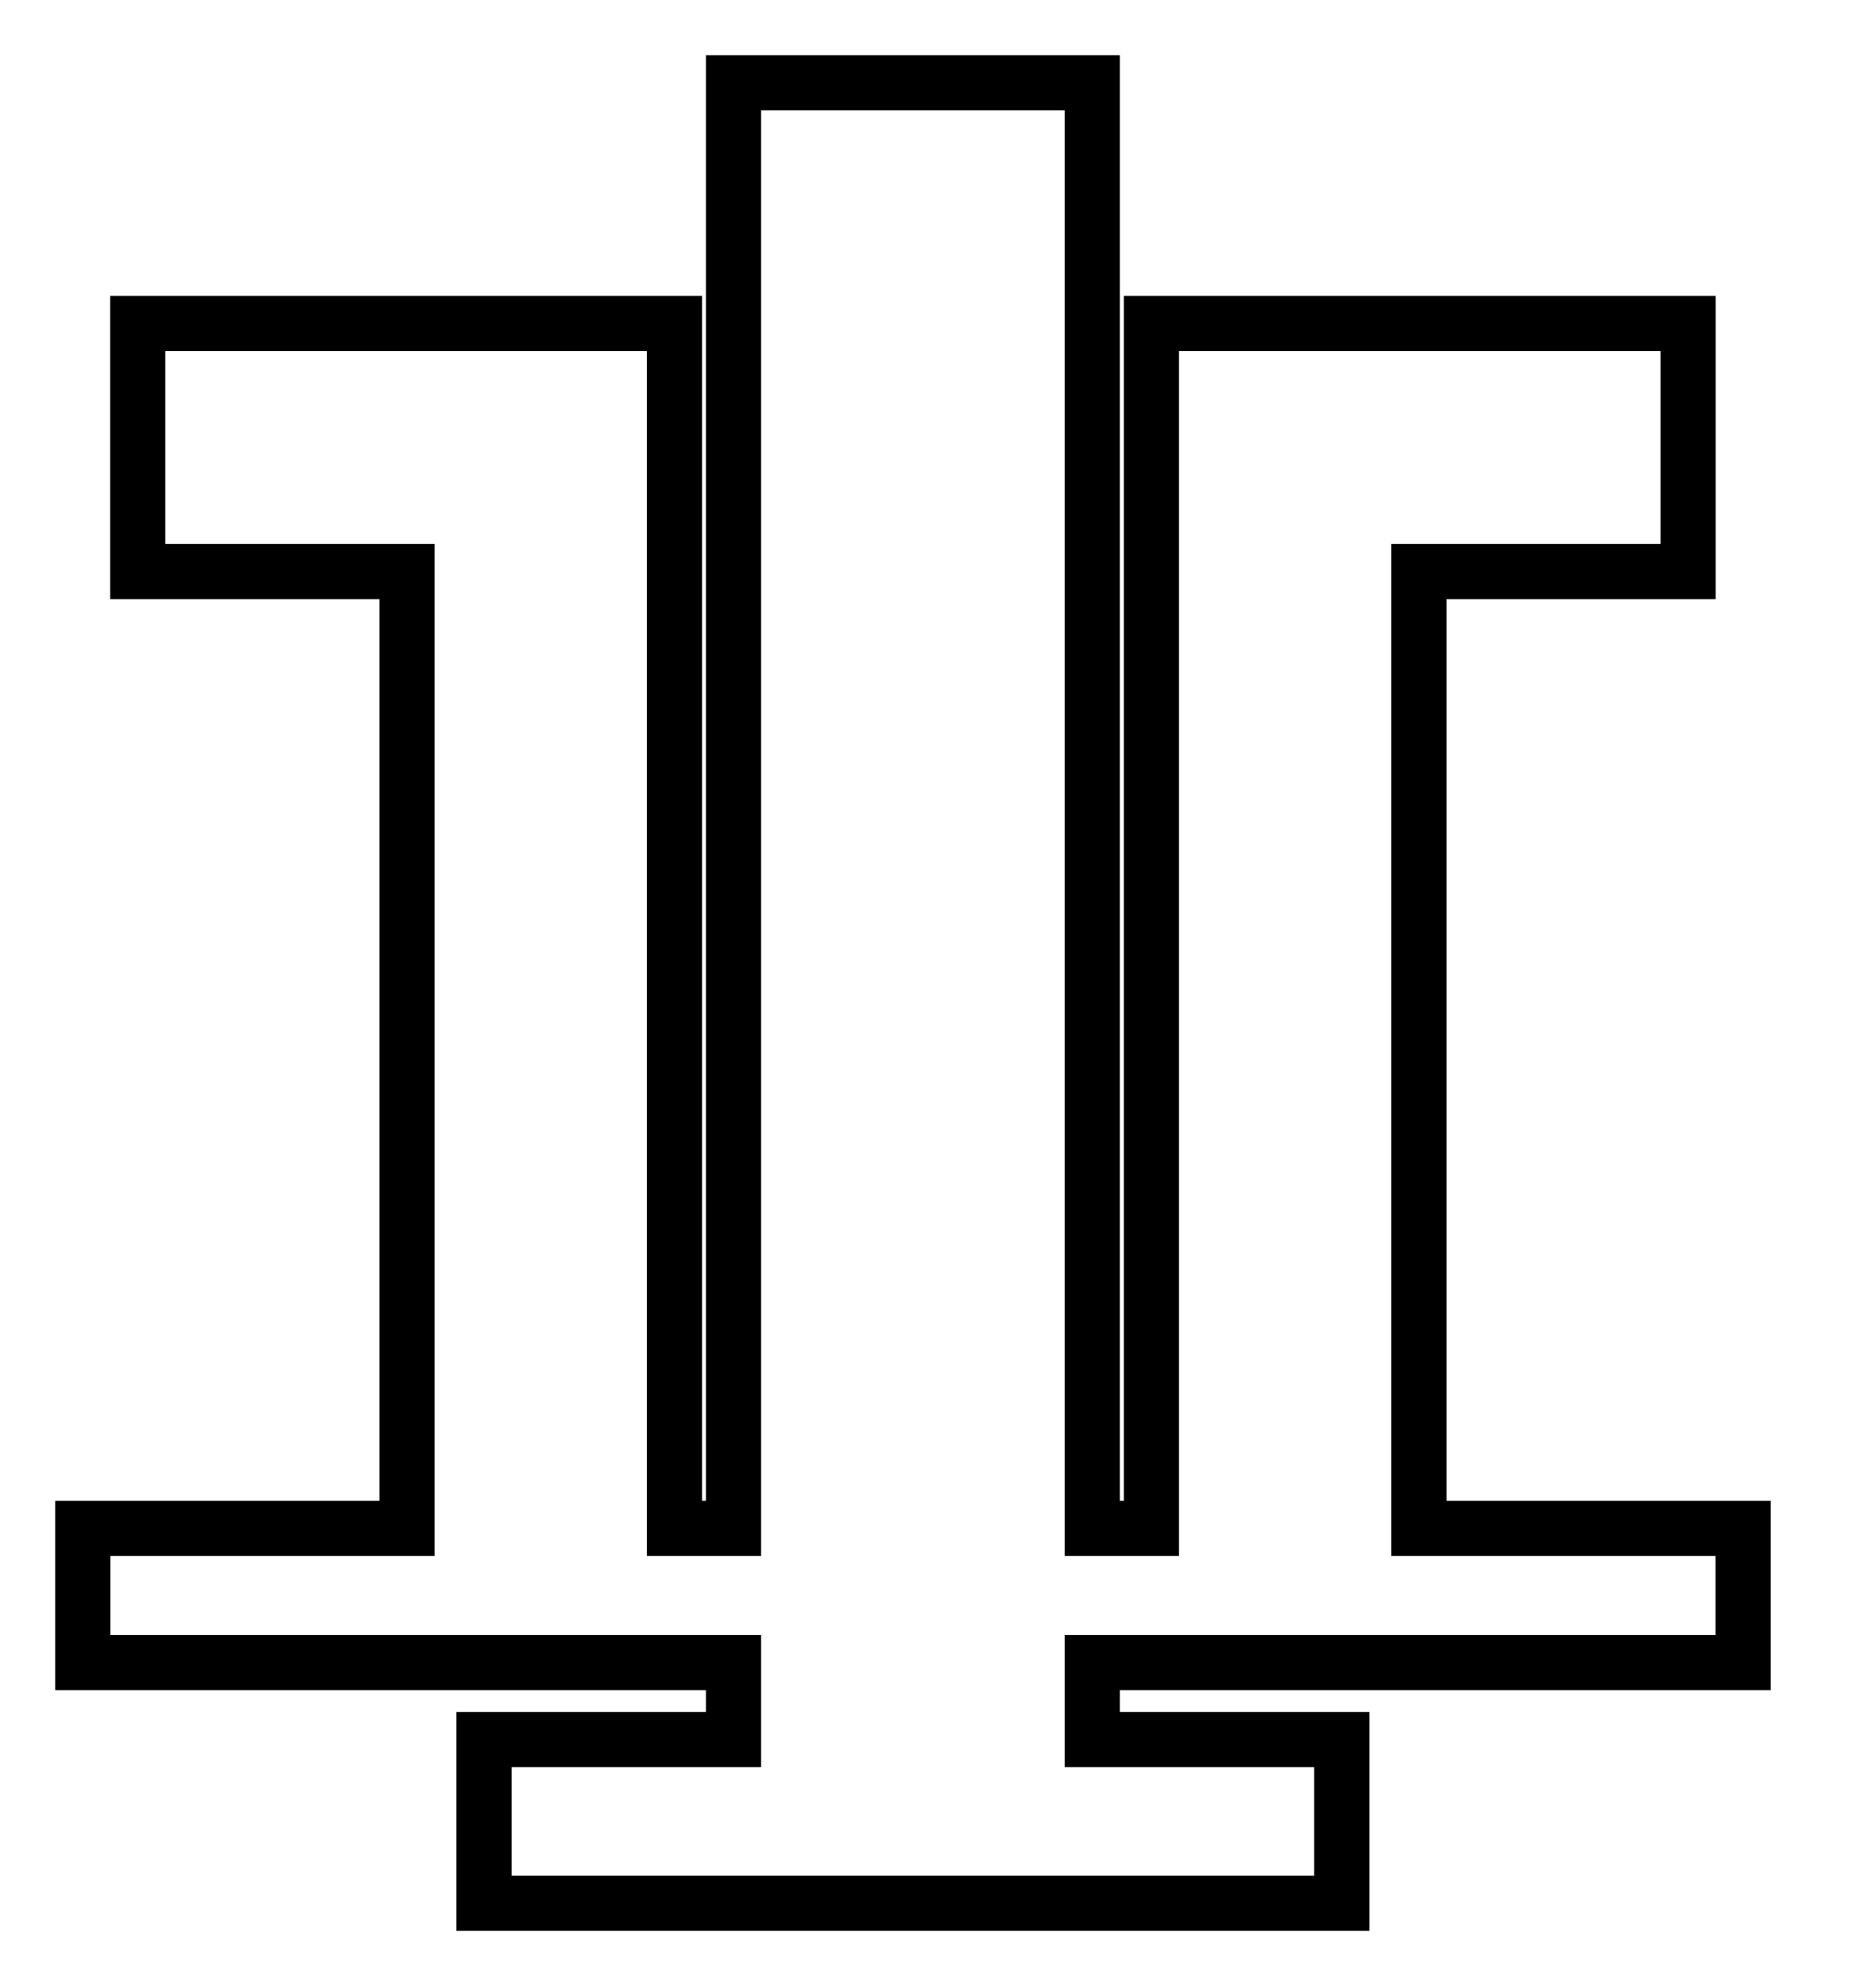 <svg width="17" height="18" viewBox="0 0 17 18" fill="none" xmlns="http://www.w3.org/2000/svg">
<path d="M0.75 14.818V15.068H1H6.647V15.766H4.636H4.386V16.016V17V17.25H4.636H11.909H12.159V17V16.016V15.766H11.909H9.898V15.068H15.546H15.796V14.818V14.102V13.852H15.546H12.858V5.18H15.047H15.297V4.93V3.182V2.932H15.047H10.684H10.434V3.182V13.852H9.898V1V0.75H9.648H6.897H6.647V1V13.852H6.112V3.182V2.932H5.862H1.498H1.248V3.182V4.93V5.18H1.498H3.688V13.852H1H0.75V14.102V14.818Z" stroke="currentcolor" stroke-width="0.5"/>
</svg>
